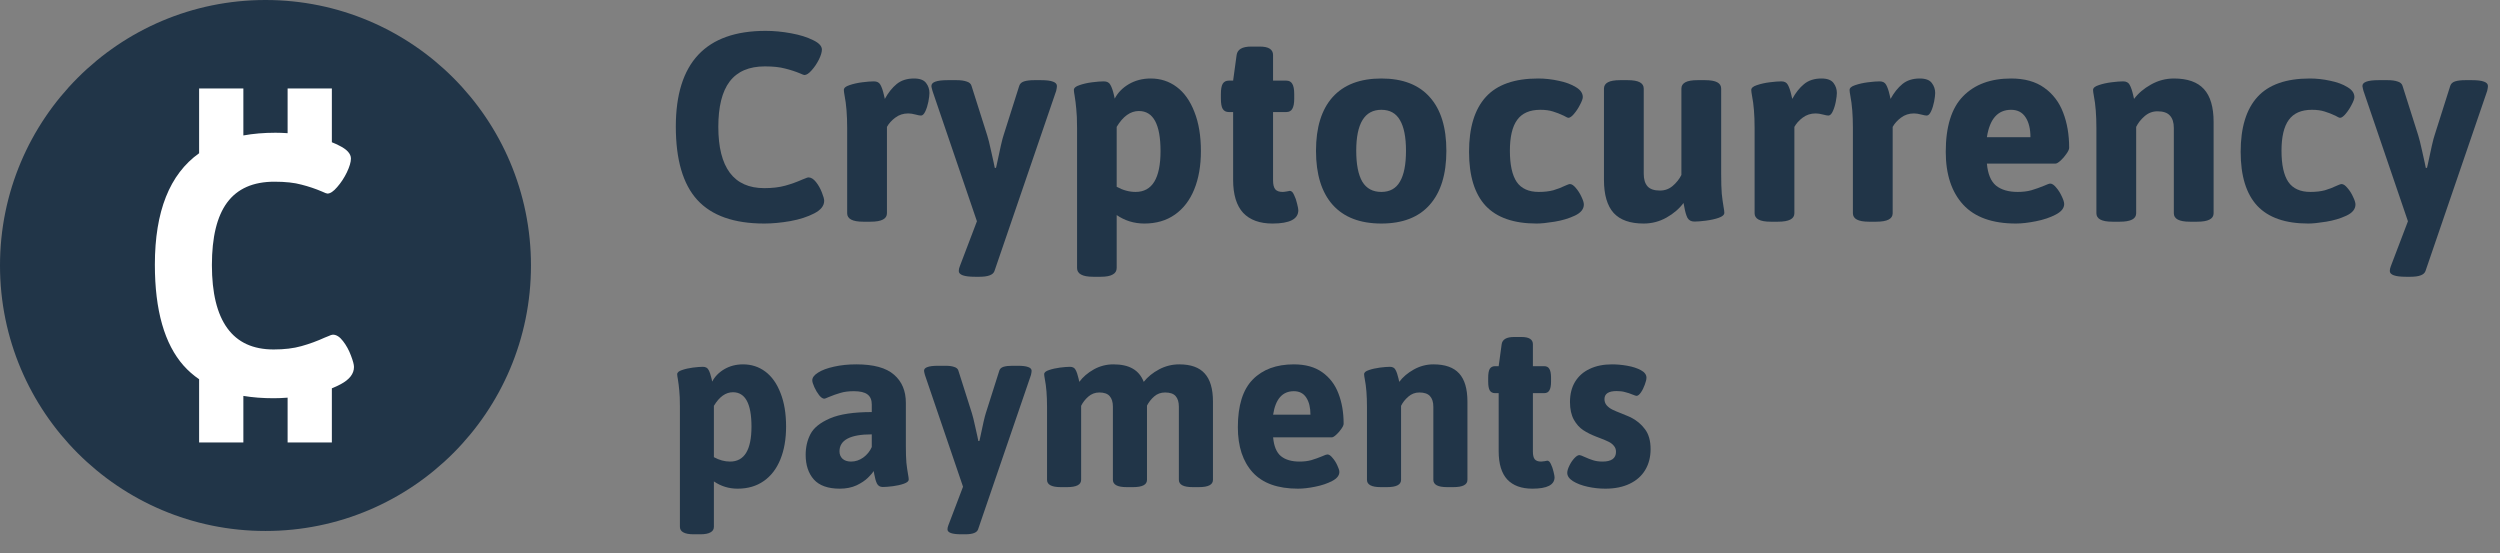 <svg width="113" height="25" viewBox="0 0 113 25" fill="none" xmlns="http://www.w3.org/2000/svg">
<rect x="0" y="0" width="113" height="25" fill="#808080" stroke="none"/>
<path d="M34.546 10.104C33.179 10.104 32.169 9.748 31.518 9.037C30.87 8.326 30.547 7.221 30.547 5.722C30.547 2.837 31.9 1.395 34.607 1.395C34.977 1.395 35.359 1.431 35.756 1.504C36.152 1.577 36.483 1.679 36.747 1.812C37.016 1.939 37.15 2.083 37.15 2.242C37.15 2.356 37.105 2.507 37.014 2.693C36.922 2.876 36.813 3.037 36.685 3.179C36.562 3.32 36.453 3.391 36.357 3.391C36.335 3.391 36.273 3.368 36.173 3.322C35.954 3.231 35.724 3.156 35.482 3.097C35.245 3.033 34.942 3.001 34.573 3.001C33.858 3.001 33.327 3.229 32.98 3.685C32.639 4.136 32.468 4.819 32.468 5.735C32.468 6.651 32.641 7.342 32.987 7.807C33.334 8.271 33.853 8.504 34.546 8.504C34.906 8.504 35.218 8.467 35.482 8.395C35.751 8.322 36.013 8.228 36.269 8.114C36.282 8.11 36.323 8.094 36.392 8.066C36.46 8.035 36.51 8.019 36.542 8.019C36.66 8.019 36.774 8.089 36.884 8.23C36.993 8.367 37.082 8.524 37.15 8.702C37.219 8.875 37.253 9.001 37.253 9.078C37.253 9.301 37.102 9.491 36.802 9.646C36.505 9.8 36.145 9.917 35.722 9.994C35.302 10.067 34.91 10.104 34.546 10.104Z" fill="#213548"/>
<path d="M39.017 10.021C38.533 10.021 38.292 9.894 38.292 9.639V5.783C38.292 5.2 38.253 4.715 38.176 4.327C38.153 4.204 38.142 4.118 38.142 4.067C38.142 3.976 38.226 3.903 38.395 3.849C38.568 3.789 38.761 3.746 38.976 3.719C39.194 3.691 39.37 3.678 39.502 3.678C39.643 3.678 39.741 3.73 39.796 3.835C39.855 3.94 39.908 4.092 39.953 4.293L39.994 4.471C40.149 4.188 40.327 3.965 40.527 3.801C40.732 3.632 40.995 3.548 41.313 3.548C41.578 3.548 41.76 3.616 41.86 3.753C41.961 3.885 42.011 4.035 42.011 4.204C42.011 4.295 41.995 4.425 41.963 4.594C41.931 4.758 41.885 4.904 41.826 5.031C41.767 5.159 41.701 5.223 41.628 5.223C41.578 5.223 41.503 5.209 41.402 5.182C41.266 5.145 41.149 5.127 41.054 5.127C40.83 5.127 40.634 5.191 40.466 5.318C40.302 5.441 40.176 5.58 40.09 5.735V9.639C40.09 9.894 39.844 10.021 39.352 10.021H39.017Z" fill="#213548"/>
<path d="M44.068 12.51C43.581 12.51 43.337 12.423 43.337 12.25C43.337 12.182 43.353 12.109 43.385 12.031L44.157 10.001L42.148 4.108C42.143 4.081 42.134 4.045 42.12 3.999C42.106 3.949 42.1 3.912 42.1 3.89C42.1 3.799 42.159 3.732 42.277 3.691C42.396 3.646 42.583 3.623 42.838 3.623H43.234C43.426 3.623 43.578 3.644 43.692 3.685C43.811 3.721 43.884 3.785 43.911 3.876L44.622 6.118C44.668 6.259 44.725 6.487 44.793 6.802C44.861 7.112 44.902 7.296 44.916 7.355L44.964 7.588H45.019C45.023 7.556 45.035 7.508 45.053 7.444C45.203 6.715 45.306 6.273 45.36 6.118L46.071 3.876C46.103 3.78 46.176 3.714 46.29 3.678C46.408 3.641 46.563 3.623 46.755 3.623H47.049C47.3 3.623 47.482 3.646 47.596 3.691C47.714 3.732 47.773 3.799 47.773 3.89C47.773 3.935 47.762 4.008 47.739 4.108L44.95 12.25C44.891 12.423 44.665 12.51 44.273 12.51H44.068Z" fill="#213548"/>
<path d="M49.414 12.51C49.163 12.51 48.979 12.476 48.86 12.407C48.742 12.343 48.683 12.245 48.683 12.113V5.783C48.683 5.419 48.671 5.134 48.648 4.929C48.63 4.719 48.605 4.519 48.573 4.327C48.55 4.204 48.539 4.118 48.539 4.067C48.539 3.976 48.623 3.903 48.792 3.849C48.961 3.789 49.152 3.746 49.366 3.719C49.585 3.691 49.76 3.678 49.893 3.678C50.038 3.678 50.139 3.732 50.193 3.842C50.253 3.947 50.305 4.099 50.351 4.3L50.385 4.457C50.526 4.188 50.74 3.969 51.027 3.801C51.319 3.632 51.647 3.548 52.012 3.548C52.454 3.548 52.846 3.675 53.188 3.931C53.529 4.186 53.796 4.562 53.987 5.059C54.183 5.551 54.281 6.141 54.281 6.829C54.281 7.49 54.181 8.066 53.98 8.559C53.78 9.051 53.488 9.431 53.105 9.7C52.723 9.969 52.262 10.104 51.725 10.104C51.264 10.104 50.847 9.976 50.474 9.721V12.113C50.474 12.245 50.414 12.343 50.296 12.407C50.182 12.476 50 12.51 49.749 12.51H49.414ZM51.328 8.675C52.08 8.675 52.456 8.06 52.456 6.829C52.456 5.621 52.13 5.018 51.478 5.018C51.096 5.018 50.761 5.257 50.474 5.735V8.442C50.756 8.597 51.041 8.675 51.328 8.675Z" fill="#213548"/>
<path d="M57.515 10.104C56.936 10.104 56.494 9.942 56.188 9.618C55.888 9.29 55.737 8.793 55.737 8.128V5.065H55.546C55.418 5.065 55.325 5.018 55.266 4.922C55.211 4.826 55.184 4.671 55.184 4.457V4.252C55.184 4.038 55.211 3.883 55.266 3.787C55.325 3.691 55.418 3.644 55.546 3.644H55.737L55.895 2.488C55.931 2.233 56.15 2.105 56.551 2.105H56.934C57.143 2.105 57.296 2.137 57.392 2.201C57.492 2.265 57.542 2.361 57.542 2.488V3.644H58.137C58.264 3.644 58.355 3.691 58.41 3.787C58.469 3.883 58.499 4.038 58.499 4.252V4.457C58.499 4.671 58.469 4.826 58.41 4.922C58.355 5.018 58.264 5.065 58.137 5.065H57.542V8.148C57.542 8.335 57.574 8.47 57.638 8.552C57.706 8.634 57.818 8.675 57.973 8.675C58.018 8.675 58.08 8.668 58.157 8.654C58.235 8.636 58.283 8.627 58.301 8.627C58.374 8.627 58.438 8.688 58.492 8.812C58.551 8.93 58.597 9.062 58.629 9.208C58.665 9.354 58.684 9.452 58.684 9.502C58.684 9.903 58.294 10.104 57.515 10.104Z" fill="#213548"/>
<path d="M62.437 10.104C61.475 10.104 60.741 9.821 60.235 9.256C59.734 8.691 59.483 7.877 59.483 6.815C59.483 5.758 59.734 4.949 60.235 4.389C60.741 3.828 61.475 3.548 62.437 3.548C63.398 3.548 64.127 3.828 64.624 4.389C65.125 4.945 65.376 5.754 65.376 6.815C65.376 7.877 65.125 8.691 64.624 9.256C64.127 9.821 63.398 10.104 62.437 10.104ZM62.437 8.675C62.819 8.675 63.1 8.52 63.277 8.21C63.46 7.9 63.551 7.435 63.551 6.815C63.551 6.2 63.46 5.738 63.277 5.428C63.1 5.118 62.819 4.963 62.437 4.963C61.68 4.963 61.302 5.58 61.302 6.815C61.302 7.431 61.393 7.896 61.575 8.21C61.762 8.52 62.049 8.675 62.437 8.675Z" fill="#213548"/>
<path d="M69.457 10.104C68.422 10.104 67.655 9.837 67.153 9.304C66.652 8.766 66.401 7.952 66.401 6.863C66.401 5.765 66.654 4.938 67.16 4.382C67.666 3.826 68.454 3.548 69.525 3.548C69.831 3.548 70.138 3.582 70.448 3.65C70.763 3.714 71.022 3.81 71.228 3.938C71.437 4.061 71.542 4.211 71.542 4.389C71.542 4.462 71.501 4.576 71.419 4.73C71.341 4.885 71.25 5.024 71.145 5.147C71.045 5.266 70.961 5.325 70.893 5.325C70.861 5.325 70.79 5.293 70.681 5.229C70.507 5.147 70.343 5.084 70.189 5.038C70.034 4.988 69.844 4.963 69.621 4.963C69.143 4.963 68.794 5.116 68.575 5.421C68.356 5.722 68.247 6.187 68.247 6.815C68.247 7.449 68.35 7.918 68.555 8.224C68.764 8.524 69.097 8.675 69.553 8.675C69.803 8.675 70.022 8.65 70.209 8.6C70.396 8.545 70.574 8.477 70.742 8.395C70.774 8.381 70.813 8.365 70.858 8.347C70.904 8.328 70.938 8.319 70.961 8.319C71.043 8.319 71.132 8.379 71.228 8.497C71.328 8.611 71.412 8.743 71.481 8.894C71.553 9.044 71.59 9.16 71.59 9.242C71.59 9.452 71.453 9.62 71.18 9.748C70.906 9.876 70.601 9.967 70.264 10.021C69.926 10.076 69.658 10.104 69.457 10.104Z" fill="#213548"/>
<path d="M74.29 10.104C73.679 10.104 73.228 9.944 72.936 9.625C72.645 9.301 72.499 8.802 72.499 8.128V4.006C72.499 3.878 72.558 3.783 72.677 3.719C72.795 3.655 72.98 3.623 73.231 3.623H73.565C73.816 3.623 74.001 3.655 74.119 3.719C74.238 3.783 74.297 3.878 74.297 4.006V7.854C74.297 8.105 74.354 8.294 74.468 8.422C74.582 8.549 74.769 8.613 75.028 8.613C75.252 8.613 75.445 8.543 75.609 8.401C75.778 8.256 75.908 8.091 75.999 7.909V4.006C75.999 3.878 76.058 3.783 76.177 3.719C76.295 3.655 76.48 3.623 76.731 3.623H77.065C77.316 3.623 77.501 3.655 77.619 3.719C77.738 3.783 77.797 3.878 77.797 4.006V7.854C77.797 8.237 77.806 8.538 77.824 8.757C77.847 8.971 77.874 9.172 77.906 9.358C77.929 9.481 77.94 9.568 77.94 9.618C77.94 9.709 77.856 9.785 77.688 9.844C77.519 9.903 77.325 9.946 77.106 9.974C76.892 10.001 76.719 10.015 76.587 10.015C76.441 10.015 76.336 9.958 76.272 9.844C76.213 9.725 76.165 9.559 76.129 9.345L76.095 9.174C75.903 9.434 75.646 9.655 75.322 9.837C75.003 10.015 74.659 10.104 74.29 10.104Z" fill="#213548"/>
<path d="M80.032 10.021C79.549 10.021 79.308 9.894 79.308 9.639V5.783C79.308 5.2 79.269 4.715 79.191 4.327C79.169 4.204 79.157 4.118 79.157 4.067C79.157 3.976 79.242 3.903 79.41 3.849C79.583 3.789 79.777 3.746 79.991 3.719C80.21 3.691 80.385 3.678 80.518 3.678C80.659 3.678 80.757 3.73 80.811 3.835C80.871 3.94 80.923 4.092 80.969 4.293L81.01 4.471C81.165 4.188 81.342 3.965 81.543 3.801C81.748 3.632 82.01 3.548 82.329 3.548C82.593 3.548 82.776 3.616 82.876 3.753C82.976 3.885 83.026 4.035 83.026 4.204C83.026 4.295 83.01 4.425 82.978 4.594C82.947 4.758 82.901 4.904 82.842 5.031C82.783 5.159 82.716 5.223 82.644 5.223C82.593 5.223 82.518 5.209 82.418 5.182C82.281 5.145 82.165 5.127 82.069 5.127C81.846 5.127 81.65 5.191 81.481 5.318C81.317 5.441 81.192 5.58 81.106 5.735V9.639C81.106 9.894 80.859 10.021 80.367 10.021H80.032Z" fill="#213548"/>
<path d="M84.476 10.021C83.993 10.021 83.751 9.894 83.751 9.639V5.783C83.751 5.2 83.712 4.715 83.635 4.327C83.612 4.204 83.601 4.118 83.601 4.067C83.601 3.976 83.685 3.903 83.853 3.849C84.027 3.789 84.22 3.746 84.435 3.719C84.653 3.691 84.829 3.678 84.961 3.678C85.102 3.678 85.2 3.73 85.255 3.835C85.314 3.94 85.367 4.092 85.412 4.293L85.453 4.471C85.608 4.188 85.786 3.965 85.986 3.801C86.191 3.632 86.454 3.548 86.772 3.548C87.037 3.548 87.219 3.616 87.319 3.753C87.42 3.885 87.47 4.035 87.47 4.204C87.47 4.295 87.454 4.425 87.422 4.594C87.39 4.758 87.344 4.904 87.285 5.031C87.226 5.159 87.16 5.223 87.087 5.223C87.037 5.223 86.962 5.209 86.861 5.182C86.725 5.145 86.608 5.127 86.513 5.127C86.289 5.127 86.093 5.191 85.925 5.318C85.761 5.441 85.635 5.58 85.549 5.735V9.639C85.549 9.894 85.303 10.021 84.811 10.021H84.476Z" fill="#213548"/>
<path d="M91.12 10.104C90.054 10.104 89.258 9.819 88.734 9.249C88.21 8.675 87.948 7.88 87.948 6.863C87.948 5.719 88.21 4.881 88.734 4.348C89.258 3.814 89.981 3.548 90.901 3.548C91.512 3.548 92.011 3.687 92.398 3.965C92.79 4.243 93.075 4.617 93.253 5.086C93.435 5.555 93.526 6.086 93.526 6.679C93.526 6.747 93.485 6.838 93.403 6.952C93.326 7.066 93.237 7.169 93.137 7.26C93.037 7.351 92.959 7.396 92.904 7.396H89.808C89.849 7.861 89.985 8.192 90.218 8.388C90.455 8.579 90.783 8.675 91.202 8.675C91.43 8.675 91.635 8.65 91.817 8.6C92.004 8.545 92.203 8.474 92.412 8.388C92.54 8.328 92.626 8.299 92.672 8.299C92.754 8.299 92.843 8.358 92.939 8.477C93.039 8.59 93.123 8.723 93.191 8.873C93.264 9.023 93.301 9.14 93.301 9.222C93.301 9.409 93.173 9.568 92.918 9.7C92.667 9.832 92.369 9.933 92.022 10.001C91.681 10.069 91.38 10.104 91.12 10.104ZM91.776 6.2C91.776 5.827 91.704 5.528 91.558 5.305C91.412 5.077 91.193 4.963 90.901 4.963C90.3 4.963 89.935 5.375 89.808 6.2H91.776Z" fill="#213548"/>
<path d="M95.481 10.021C94.998 10.021 94.757 9.894 94.757 9.639V5.783C94.757 5.2 94.718 4.715 94.641 4.327C94.618 4.204 94.606 4.118 94.606 4.067C94.606 3.976 94.691 3.903 94.859 3.849C95.033 3.789 95.226 3.746 95.44 3.719C95.659 3.691 95.835 3.678 95.967 3.678C96.108 3.678 96.206 3.73 96.261 3.835C96.32 3.94 96.372 4.092 96.418 4.293L96.459 4.471C96.65 4.215 96.906 3.999 97.225 3.821C97.548 3.639 97.894 3.548 98.264 3.548C98.874 3.548 99.326 3.707 99.617 4.026C99.909 4.345 100.055 4.84 100.055 5.51V9.639C100.055 9.894 99.809 10.021 99.316 10.021H98.981C98.498 10.021 98.257 9.894 98.257 9.639V5.783C98.257 5.537 98.198 5.35 98.079 5.223C97.965 5.095 97.778 5.031 97.519 5.031C97.3 5.031 97.106 5.104 96.938 5.25C96.769 5.396 96.641 5.558 96.555 5.735V9.639C96.555 9.894 96.309 10.021 95.816 10.021H95.481Z" fill="#213548"/>
<path d="M104.334 10.104C103.299 10.104 102.532 9.837 102.03 9.304C101.529 8.766 101.278 7.952 101.278 6.863C101.278 5.765 101.531 4.938 102.037 4.382C102.543 3.826 103.331 3.548 104.402 3.548C104.708 3.548 105.015 3.582 105.325 3.65C105.64 3.714 105.899 3.81 106.104 3.938C106.314 4.061 106.419 4.211 106.419 4.389C106.419 4.462 106.378 4.576 106.296 4.73C106.218 4.885 106.127 5.024 106.022 5.147C105.922 5.266 105.838 5.325 105.77 5.325C105.738 5.325 105.667 5.293 105.558 5.229C105.384 5.147 105.22 5.084 105.065 5.038C104.91 4.988 104.721 4.963 104.498 4.963C104.02 4.963 103.671 5.116 103.452 5.421C103.233 5.722 103.124 6.187 103.124 6.815C103.124 7.449 103.227 7.918 103.432 8.224C103.641 8.524 103.974 8.675 104.43 8.675C104.68 8.675 104.899 8.65 105.086 8.6C105.273 8.545 105.451 8.477 105.619 8.395C105.651 8.381 105.69 8.365 105.735 8.347C105.781 8.328 105.815 8.319 105.838 8.319C105.92 8.319 106.009 8.379 106.104 8.497C106.205 8.611 106.289 8.743 106.357 8.894C106.43 9.044 106.467 9.16 106.467 9.242C106.467 9.452 106.33 9.62 106.057 9.748C105.783 9.876 105.478 9.967 105.141 10.021C104.803 10.076 104.535 10.104 104.334 10.104Z" fill="#213548"/>
<path d="M108.75 12.51C108.262 12.51 108.019 12.423 108.019 12.25C108.019 12.182 108.035 12.109 108.066 12.031L108.839 10.001L106.829 4.108C106.825 4.081 106.815 4.045 106.802 3.999C106.788 3.949 106.781 3.912 106.781 3.89C106.781 3.799 106.84 3.732 106.959 3.691C107.077 3.646 107.264 3.623 107.52 3.623H107.916C108.107 3.623 108.26 3.644 108.374 3.685C108.493 3.721 108.565 3.785 108.593 3.876L109.304 6.118C109.349 6.259 109.406 6.487 109.475 6.802C109.543 7.112 109.584 7.296 109.598 7.355L109.646 7.588H109.7C109.705 7.556 109.716 7.508 109.734 7.444C109.885 6.715 109.987 6.273 110.042 6.118L110.753 3.876C110.785 3.78 110.858 3.714 110.972 3.678C111.09 3.641 111.245 3.623 111.437 3.623H111.73C111.981 3.623 112.163 3.646 112.277 3.691C112.396 3.732 112.455 3.799 112.455 3.89C112.455 3.935 112.444 4.008 112.421 4.108L109.632 12.25C109.573 12.423 109.347 12.51 108.955 12.51H108.75Z" fill="#213548"/>
<path d="M31.359 24.15C31.145 24.15 30.986 24.121 30.885 24.062C30.783 24.008 30.732 23.924 30.732 23.811V18.385C30.732 18.072 30.723 17.828 30.703 17.652C30.688 17.473 30.666 17.301 30.639 17.137C30.619 17.031 30.609 16.957 30.609 16.914C30.609 16.836 30.682 16.773 30.826 16.727C30.971 16.676 31.135 16.639 31.318 16.615C31.506 16.592 31.656 16.58 31.77 16.58C31.895 16.58 31.98 16.627 32.027 16.721C32.078 16.811 32.123 16.941 32.162 17.113L32.191 17.248C32.312 17.018 32.496 16.83 32.742 16.686C32.992 16.541 33.273 16.469 33.586 16.469C33.965 16.469 34.301 16.578 34.594 16.797C34.887 17.016 35.115 17.338 35.279 17.764C35.447 18.186 35.531 18.691 35.531 19.281C35.531 19.848 35.445 20.342 35.273 20.764C35.102 21.186 34.852 21.512 34.523 21.742C34.195 21.973 33.801 22.088 33.34 22.088C32.945 22.088 32.588 21.979 32.268 21.76V23.811C32.268 23.924 32.217 24.008 32.115 24.062C32.018 24.121 31.861 24.15 31.646 24.15H31.359ZM33 20.863C33.645 20.863 33.967 20.336 33.967 19.281C33.967 18.246 33.688 17.729 33.129 17.729C32.801 17.729 32.514 17.934 32.268 18.344V20.664C32.51 20.797 32.754 20.863 33 20.863Z" fill="#213548"/>
<path d="M37.957 22.088C37.426 22.088 37.035 21.949 36.785 21.672C36.539 21.391 36.416 21.02 36.416 20.559C36.416 20.211 36.488 19.898 36.633 19.621C36.777 19.34 37.07 19.104 37.512 18.912C37.953 18.721 38.584 18.625 39.404 18.625V18.279C39.404 18.076 39.34 17.926 39.211 17.828C39.082 17.73 38.877 17.682 38.596 17.682C38.361 17.682 38.16 17.707 37.992 17.758C37.824 17.805 37.643 17.869 37.447 17.951C37.346 17.998 37.283 18.021 37.26 18.021C37.19 18.021 37.111 17.969 37.025 17.863C36.943 17.758 36.871 17.637 36.809 17.5C36.746 17.363 36.715 17.26 36.715 17.189C36.715 17.068 36.801 16.953 36.973 16.844C37.148 16.73 37.389 16.641 37.693 16.574C37.998 16.504 38.336 16.469 38.707 16.469C39.488 16.469 40.057 16.625 40.412 16.938C40.768 17.246 40.945 17.67 40.945 18.209V20.16C40.945 20.484 40.953 20.736 40.969 20.916C40.988 21.096 41.014 21.273 41.045 21.449C41.065 21.555 41.074 21.629 41.074 21.672C41.074 21.75 41 21.814 40.852 21.865C40.707 21.916 40.541 21.953 40.353 21.977C40.166 22 40.016 22.012 39.902 22.012C39.781 22.012 39.693 21.961 39.639 21.859C39.588 21.754 39.547 21.611 39.516 21.432C39.512 21.408 39.508 21.385 39.504 21.361C39.5 21.338 39.494 21.314 39.486 21.291C39.447 21.365 39.363 21.465 39.234 21.59C39.109 21.715 38.938 21.83 38.719 21.936C38.5 22.037 38.246 22.088 37.957 22.088ZM38.467 20.863C38.662 20.863 38.846 20.803 39.018 20.682C39.19 20.557 39.318 20.398 39.404 20.207V19.633C38.432 19.633 37.945 19.889 37.945 20.4C37.945 20.537 37.99 20.648 38.08 20.734C38.174 20.82 38.303 20.863 38.467 20.863Z" fill="#213548"/>
<path d="M43.453 24.15C43.035 24.15 42.826 24.076 42.826 23.928C42.826 23.869 42.84 23.807 42.867 23.74L43.529 22L41.807 16.949C41.803 16.926 41.795 16.895 41.783 16.855C41.772 16.812 41.766 16.781 41.766 16.762C41.766 16.684 41.816 16.627 41.918 16.592C42.02 16.553 42.18 16.533 42.398 16.533H42.738C42.902 16.533 43.033 16.551 43.131 16.586C43.232 16.617 43.295 16.672 43.318 16.75L43.928 18.672C43.967 18.793 44.016 18.988 44.074 19.258C44.133 19.523 44.168 19.682 44.18 19.732L44.221 19.932H44.268C44.272 19.904 44.281 19.863 44.297 19.809C44.426 19.184 44.514 18.805 44.56 18.672L45.17 16.75C45.197 16.668 45.26 16.611 45.357 16.58C45.459 16.549 45.592 16.533 45.756 16.533H46.008C46.223 16.533 46.379 16.553 46.477 16.592C46.578 16.627 46.629 16.684 46.629 16.762C46.629 16.801 46.619 16.863 46.6 16.949L44.209 23.928C44.158 24.076 43.965 24.15 43.629 24.15H43.453Z" fill="#213548"/>
<path d="M53.303 16.469C53.822 16.469 54.205 16.605 54.451 16.879C54.701 17.152 54.826 17.576 54.826 18.15V21.689C54.826 21.908 54.615 22.018 54.193 22.018H53.906C53.492 22.018 53.285 21.908 53.285 21.689V18.385C53.285 18.174 53.236 18.014 53.139 17.904C53.045 17.795 52.887 17.74 52.664 17.74C52.469 17.74 52.303 17.801 52.166 17.922C52.033 18.039 51.926 18.176 51.844 18.332V21.689C51.844 21.908 51.635 22.018 51.217 22.018H50.924C50.51 22.018 50.303 21.908 50.303 21.689V18.385C50.303 18.174 50.254 18.014 50.156 17.904C50.062 17.795 49.906 17.74 49.688 17.74C49.5 17.74 49.334 17.803 49.19 17.928C49.049 18.053 48.941 18.191 48.867 18.344V21.689C48.867 21.908 48.656 22.018 48.234 22.018H47.947C47.533 22.018 47.326 21.908 47.326 21.689V18.385C47.326 17.885 47.293 17.469 47.227 17.137C47.207 17.031 47.197 16.957 47.197 16.914C47.197 16.836 47.27 16.773 47.414 16.727C47.562 16.676 47.728 16.639 47.912 16.615C48.1 16.592 48.25 16.58 48.363 16.58C48.484 16.58 48.568 16.625 48.615 16.715C48.666 16.805 48.711 16.936 48.75 17.107L48.785 17.26C48.949 17.037 49.168 16.85 49.441 16.697C49.715 16.545 50.01 16.469 50.326 16.469C50.685 16.469 50.977 16.533 51.199 16.662C51.426 16.791 51.592 16.99 51.697 17.26C51.873 17.037 52.103 16.85 52.389 16.697C52.674 16.545 52.978 16.469 53.303 16.469Z" fill="#213548"/>
<path d="M58.67 22.088C57.756 22.088 57.074 21.844 56.625 21.355C56.176 20.863 55.951 20.182 55.951 19.311C55.951 18.33 56.176 17.611 56.625 17.154C57.074 16.697 57.693 16.469 58.482 16.469C59.006 16.469 59.434 16.588 59.766 16.826C60.102 17.064 60.346 17.385 60.498 17.787C60.654 18.189 60.732 18.645 60.732 19.152C60.732 19.211 60.697 19.289 60.627 19.387C60.56 19.484 60.484 19.572 60.398 19.65C60.312 19.729 60.246 19.768 60.199 19.768H57.545C57.58 20.166 57.697 20.449 57.897 20.617C58.1 20.781 58.381 20.863 58.74 20.863C58.935 20.863 59.111 20.842 59.268 20.799C59.428 20.752 59.598 20.691 59.777 20.617C59.887 20.566 59.961 20.541 60 20.541C60.07 20.541 60.147 20.592 60.228 20.693C60.315 20.791 60.387 20.904 60.445 21.033C60.508 21.162 60.539 21.262 60.539 21.332C60.539 21.492 60.43 21.629 60.211 21.742C59.996 21.855 59.74 21.941 59.443 22C59.15 22.059 58.893 22.088 58.67 22.088ZM59.232 18.742C59.232 18.422 59.17 18.166 59.045 17.975C58.92 17.779 58.732 17.682 58.482 17.682C57.967 17.682 57.654 18.035 57.545 18.742H59.232Z" fill="#213548"/>
<path d="M62.408 22.018C61.994 22.018 61.787 21.908 61.787 21.689V18.385C61.787 17.885 61.754 17.469 61.688 17.137C61.668 17.031 61.658 16.957 61.658 16.914C61.658 16.836 61.73 16.773 61.875 16.727C62.023 16.676 62.19 16.639 62.373 16.615C62.56 16.592 62.711 16.58 62.824 16.58C62.945 16.58 63.029 16.625 63.076 16.715C63.127 16.805 63.172 16.936 63.211 17.107L63.246 17.26C63.41 17.041 63.629 16.855 63.902 16.703C64.18 16.547 64.477 16.469 64.793 16.469C65.316 16.469 65.703 16.605 65.953 16.879C66.203 17.152 66.328 17.576 66.328 18.15V21.689C66.328 21.908 66.117 22.018 65.695 22.018H65.408C64.994 22.018 64.787 21.908 64.787 21.689V18.385C64.787 18.174 64.736 18.014 64.635 17.904C64.537 17.795 64.377 17.74 64.154 17.74C63.967 17.74 63.801 17.803 63.656 17.928C63.512 18.053 63.402 18.191 63.328 18.344V21.689C63.328 21.908 63.117 22.018 62.695 22.018H62.408Z" fill="#213548"/>
<path d="M69.264 22.088C68.768 22.088 68.389 21.949 68.127 21.672C67.869 21.391 67.74 20.965 67.74 20.395V17.77H67.576C67.467 17.77 67.387 17.729 67.336 17.646C67.289 17.564 67.266 17.432 67.266 17.248V17.072C67.266 16.889 67.289 16.756 67.336 16.674C67.387 16.592 67.467 16.551 67.576 16.551H67.74L67.875 15.56C67.906 15.342 68.094 15.232 68.438 15.232H68.766C68.945 15.232 69.076 15.26 69.158 15.315C69.244 15.369 69.287 15.451 69.287 15.56V16.551H69.797C69.906 16.551 69.984 16.592 70.031 16.674C70.082 16.756 70.107 16.889 70.107 17.072V17.248C70.107 17.432 70.082 17.564 70.031 17.646C69.984 17.729 69.906 17.77 69.797 17.77H69.287V20.412C69.287 20.572 69.314 20.688 69.369 20.758C69.428 20.828 69.523 20.863 69.656 20.863C69.695 20.863 69.748 20.857 69.814 20.846C69.881 20.83 69.922 20.822 69.938 20.822C70 20.822 70.055 20.875 70.102 20.98C70.152 21.082 70.191 21.195 70.219 21.32C70.25 21.445 70.266 21.529 70.266 21.572C70.266 21.916 69.932 22.088 69.264 22.088Z" fill="#213548"/>
<path d="M72.562 22.088C72.293 22.088 72.025 22.059 71.76 22C71.494 21.941 71.273 21.857 71.098 21.748C70.926 21.639 70.84 21.514 70.84 21.373C70.84 21.287 70.871 21.18 70.934 21.051C70.996 20.922 71.07 20.811 71.156 20.717C71.246 20.619 71.324 20.57 71.391 20.57C71.426 20.57 71.502 20.598 71.619 20.652C71.756 20.715 71.887 20.766 72.012 20.805C72.137 20.844 72.279 20.863 72.439 20.863C72.639 20.863 72.789 20.826 72.891 20.752C72.992 20.678 73.043 20.568 73.043 20.424C73.043 20.314 73.012 20.225 72.949 20.154C72.891 20.08 72.814 20.02 72.721 19.973C72.627 19.926 72.494 19.869 72.322 19.803L72.152 19.738C71.93 19.652 71.734 19.555 71.566 19.445C71.398 19.336 71.256 19.178 71.139 18.971C71.022 18.76 70.963 18.494 70.963 18.174C70.963 17.818 71.039 17.514 71.191 17.26C71.348 17.002 71.568 16.807 71.853 16.674C72.139 16.537 72.475 16.469 72.861 16.469C73.084 16.469 73.316 16.49 73.559 16.533C73.801 16.576 74.004 16.643 74.168 16.732C74.336 16.822 74.42 16.936 74.42 17.072C74.42 17.15 74.394 17.256 74.344 17.389C74.297 17.521 74.238 17.639 74.168 17.74C74.098 17.842 74.031 17.893 73.969 17.893C73.949 17.893 73.894 17.875 73.805 17.84C73.684 17.789 73.566 17.75 73.453 17.723C73.344 17.691 73.217 17.676 73.072 17.676C72.705 17.676 72.522 17.797 72.522 18.039C72.522 18.148 72.555 18.242 72.621 18.32C72.691 18.398 72.777 18.463 72.879 18.514C72.981 18.564 73.123 18.625 73.307 18.695C73.518 18.781 73.648 18.836 73.699 18.859C73.973 18.996 74.191 19.178 74.356 19.404C74.523 19.627 74.607 19.926 74.607 20.301C74.607 20.656 74.527 20.969 74.367 21.238C74.207 21.508 73.973 21.717 73.664 21.865C73.356 22.014 72.988 22.088 72.562 22.088Z" fill="#213548"/>
<circle cx="12" cy="12" r="12" fill="#213548"/>
<path fill-rule="evenodd" clip-rule="evenodd" d="M9 4H11V6.122C11.446 6.041 11.929 6 12.45 6C12.631 6 12.814 6.007 13 6.02V4H15V6.43C15.114 6.475 15.221 6.523 15.321 6.575C15.682 6.75 15.862 6.948 15.862 7.168C15.862 7.325 15.801 7.532 15.679 7.79C15.557 8.041 15.41 8.264 15.239 8.458C15.073 8.653 14.927 8.75 14.798 8.75C14.768 8.75 14.685 8.719 14.55 8.656C14.257 8.531 13.948 8.427 13.624 8.345C13.306 8.257 12.899 8.213 12.404 8.213C11.443 8.213 10.731 8.527 10.266 9.155C9.807 9.777 9.578 10.719 9.578 11.981C9.578 13.243 9.81 14.195 10.275 14.835C10.74 15.476 11.437 15.796 12.367 15.796C12.85 15.796 13.269 15.746 13.624 15.645C13.985 15.545 14.336 15.416 14.679 15.259C14.697 15.253 14.752 15.231 14.844 15.193C14.936 15.149 15.003 15.127 15.046 15.127C15.205 15.127 15.358 15.225 15.505 15.419C15.651 15.607 15.771 15.824 15.862 16.069C15.954 16.308 16 16.48 16 16.587C16 16.895 15.798 17.155 15.395 17.369C15.271 17.435 15.14 17.496 15 17.552V20H13V17.974C12.783 17.991 12.572 18 12.367 18C11.877 18 11.421 17.965 11 17.895V20H9V17.141C8.741 16.965 8.509 16.761 8.303 16.531C7.434 15.551 7 14.028 7 11.962C7 9.554 7.667 7.876 9 6.926V4Z" fill="white"/>
</svg>
